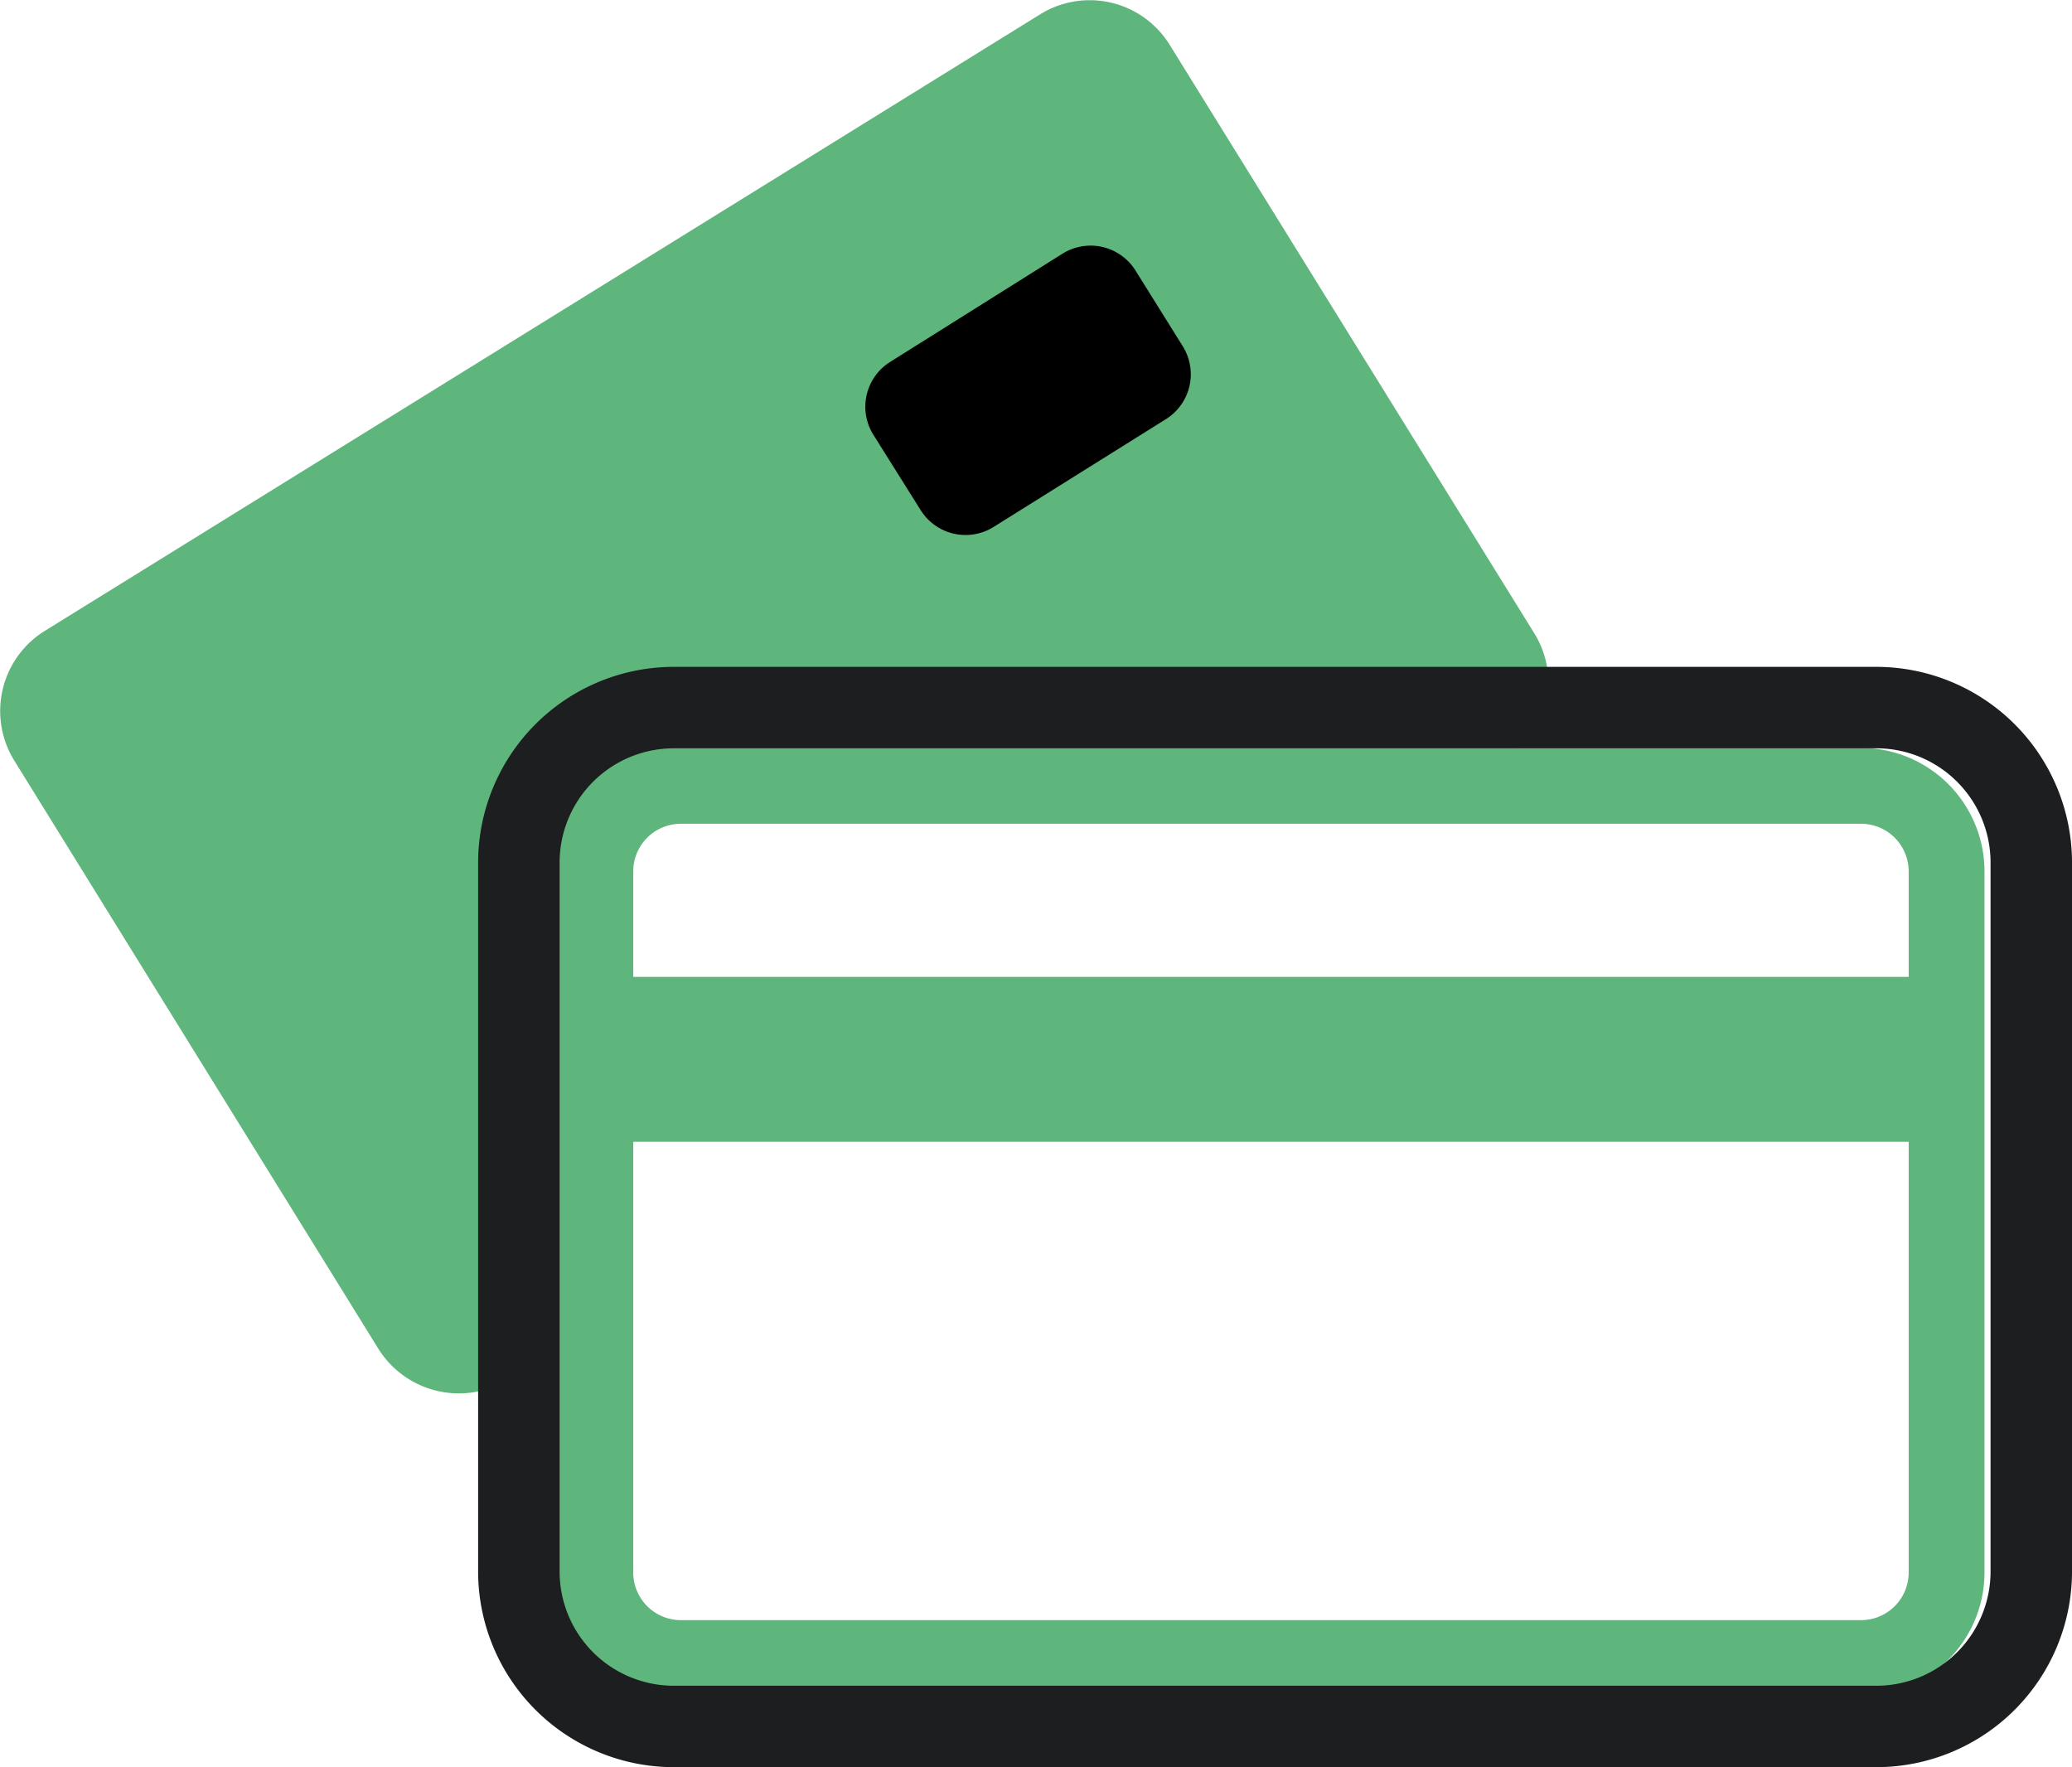 <svg xmlns="http://www.w3.org/2000/svg" width="452.021" height="385.521" viewBox="0 0 452.021 385.521">
  <g id="Cards" transform="translate(0.929 0.931)">
    <g id="Group_20" data-name="Group 20" transform="translate(0)">
      <g id="Group_19" data-name="Group 19">
        <g id="Group_17" data-name="Group 17">
          <path id="Path_21" data-name="Path 21" d="M8029.523,328.445a19.574,19.574,0,0,1,1.754,17.14l-12.5,16.178H7839.324l-14.687,17.315v99.43l-16.008,9.882-2.621,1.661a19.811,19.811,0,0,1-27.109-6.384l-79.406-128.289a19.675,19.675,0,0,1,6.3-27.109l217.133-134.5a19.619,19.619,0,0,1,27.109,6.384Zm-79.84-47.573a11.05,11.05,0,0,0,3.5-15.216l-10.316-16.528a11.052,11.052,0,0,0-15.219-3.5l-37.605,23.612a11.037,11.037,0,0,0-3.492,15.216l10.316,16.441a11.052,11.052,0,0,0,15.219,3.5Z" transform="translate(-7696.514 -190.796)" fill="#486bc4" stroke="#486bc4" stroke-width="1"/>
        </g>
        <g id="Group_18" data-name="Group 18">
          <path id="Path_22" data-name="Path 22" d="M7808.629,488.391l16.008-9.882v-99.43l14.688-17.315h179.449l12.5-16.178a19.574,19.574,0,0,0-1.754-17.14l-79.488-128.289a19.619,19.619,0,0,0-27.109-6.384l-217.133,134.5a19.675,19.675,0,0,0-6.3,27.109L7778.9,483.668a19.811,19.811,0,0,0,27.109,6.384Z" transform="translate(-7696.514 -190.796)" fill="#5fb67c" stroke="#5fb67c" stroke-linecap="round" stroke-linejoin="round" stroke-width="1.777"/>
          <path id="Path_23" data-name="Path 23" d="M7782.867,233.8l-37.6,23.524a11.052,11.052,0,0,1-15.219-3.5l-10.316-16.441a11.035,11.035,0,0,1,3.5-15.216l37.6-23.612a11.052,11.052,0,0,1,15.219,3.5l10.316,16.528A11.043,11.043,0,0,1,7782.867,233.8Z" transform="translate(-7529.699 -143.722)" stroke="#000" stroke-linecap="round" stroke-linejoin="round" stroke-width="1"/>
        </g>
      </g>
    </g>
    <g id="Group_24" data-name="Group 24" transform="translate(103.373 144.549)">
      <g id="Group_21" data-name="Group 21" transform="translate(17.797 18.181)">
        <path id="Path_24" data-name="Path 24" d="M7994.27,415.226h-257.48a26.458,26.458,0,0,1-26.422-26.427V235.84a26.46,26.46,0,0,1,26.422-26.436h257.48a26.464,26.464,0,0,1,26.43,26.436V388.8A26.462,26.462,0,0,1,7994.27,415.226Zm-257.48-190.273a10.891,10.891,0,0,0-10.875,10.888V388.8a10.9,10.9,0,0,0,10.875,10.888h257.48A10.9,10.9,0,0,0,8005.16,388.8V235.84a10.9,10.9,0,0,0-10.891-10.888Z" transform="translate(-7710.367 -209.404)" fill="#5fb67c" stroke="#5fb67c" stroke-width="1"/>
      </g>
      <g id="Group_22" data-name="Group 22">
        <path id="Path_25" data-name="Path 25" d="M8013.379,447.366H7751a42.709,42.709,0,0,1-42.664-42.658V249.992A42.716,42.716,0,0,1,7751,207.325h262.383a42.723,42.723,0,0,1,42.672,42.667V404.708A42.716,42.716,0,0,1,8013.379,447.366ZM7751,225.095a24.922,24.922,0,0,0-24.887,24.9V404.708A24.92,24.92,0,0,0,7751,429.6h262.383a24.92,24.92,0,0,0,24.9-24.888V249.992a24.922,24.922,0,0,0-24.9-24.9Z" transform="translate(-7708.332 -207.325)" fill="#1d1e20"/>
      </g>
      <g id="Group_23" data-name="Group 23" transform="translate(27.405 68.134)">
        <rect id="Rectangle_11" data-name="Rectangle 11" width="291.787" height="34.98" fill="#5fb67c" stroke="#5fb67c" stroke-width="1"/>
      </g>
    </g>
  </g>
</svg>
